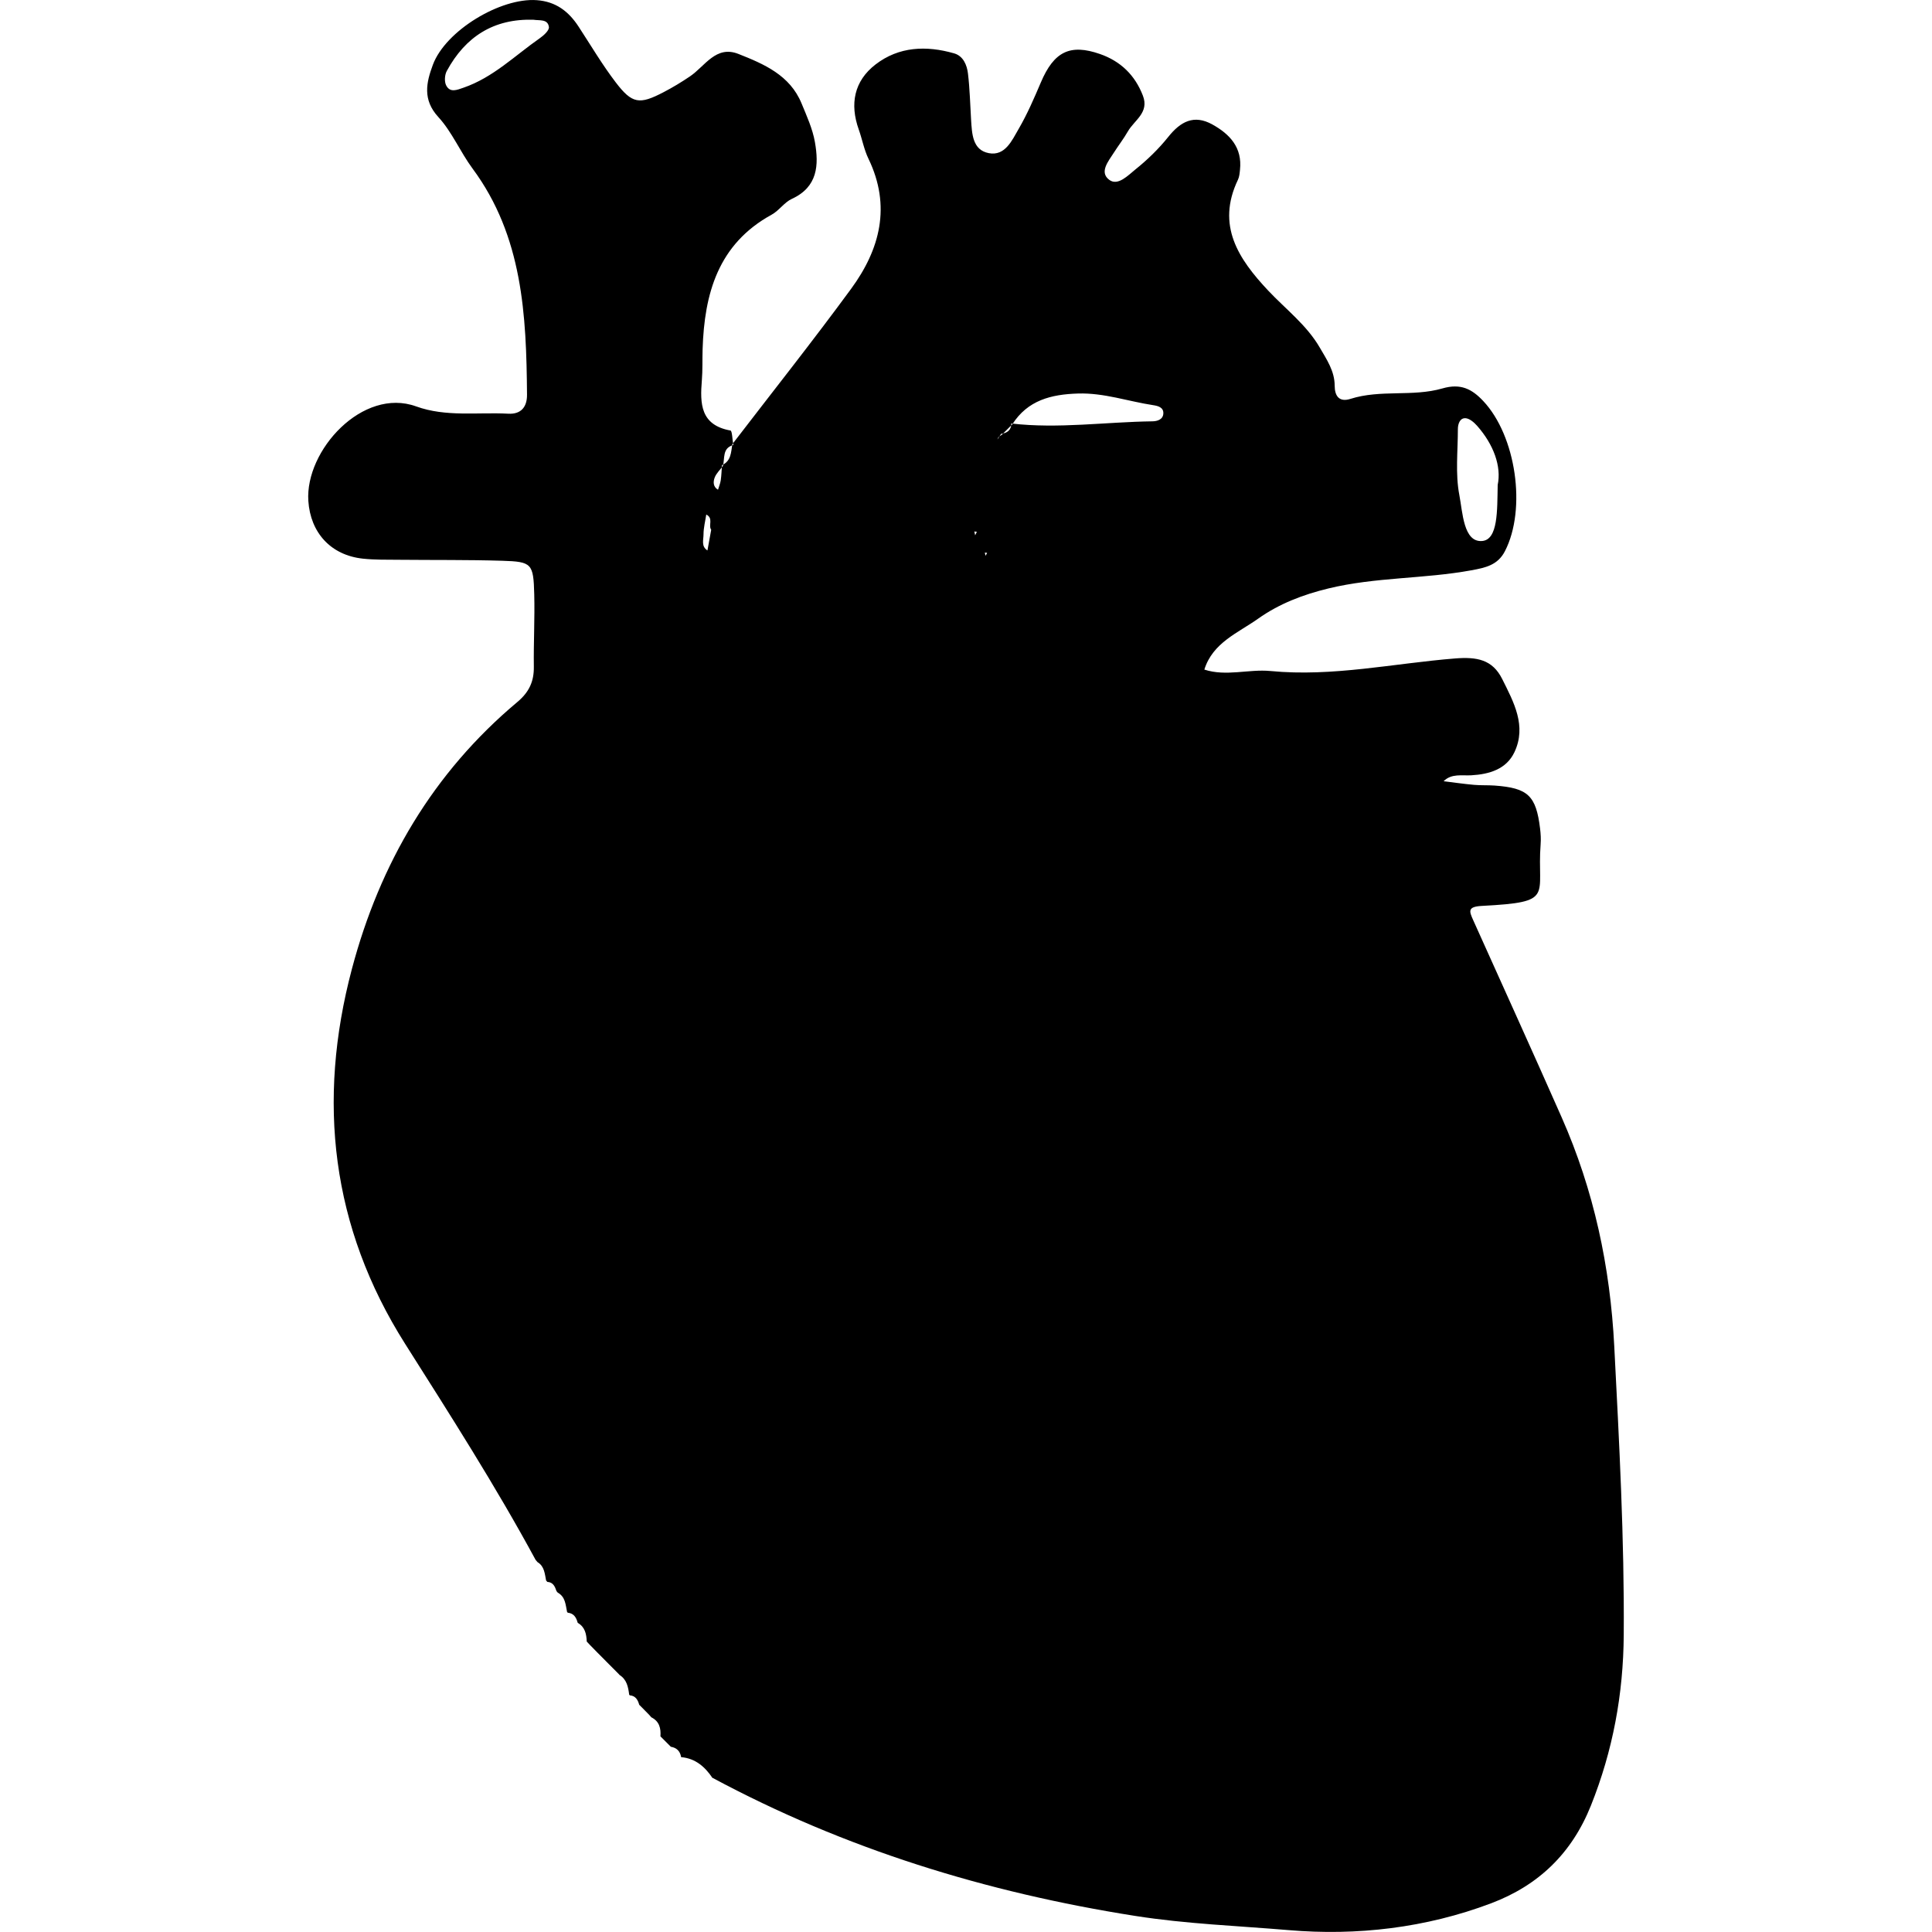 <?xml version="1.0" encoding="utf-8"?>
<!-- Generator: Adobe Illustrator 16.0.4, SVG Export Plug-In . SVG Version: 6.00 Build 0)  -->
<!DOCTYPE svg PUBLIC "-//W3C//DTD SVG 1.1//EN" "http://www.w3.org/Graphics/SVG/1.1/DTD/svg11.dtd">
<svg version="1.1" id="Layer_0206" xmlns="http://www.w3.org/2000/svg" xmlns:xlink="http://www.w3.org/1999/xlink" x="0px" y="0px"
	 width="128px" height="128px" viewBox="0 0 128 128" enable-background="new 0 0 128 128" xml:space="preserve">
<g>
	<path fill-rule="evenodd" clip-rule="evenodd" d="M35.481,103.339c-2.656-4.907-5.663-9.601-8.645-14.313
		c-4.885-7.719-5.846-16.068-3.522-24.83c1.856-6.996,5.373-12.998,10.959-17.684c0.786-0.659,1.109-1.363,1.095-2.345
		c-0.021-1.596,0.068-3.194,0.027-4.79c-0.053-2.045-0.157-2.164-2.118-2.225c-2.28-0.069-4.562-0.042-6.843-0.065
		c-0.799-0.008-1.602,0.01-2.394-0.075c-2.125-0.229-3.473-1.72-3.612-3.827c-0.219-3.34,3.6-7.542,7.142-6.26
		c1.978,0.716,4.067,0.375,6.107,0.484c0.828,0.045,1.246-0.431,1.239-1.257c-0.042-5.274-0.282-10.493-3.609-14.986
		c-0.812-1.095-1.353-2.417-2.263-3.408c-1.063-1.156-0.8-2.295-0.365-3.466c0.844-2.27,4.494-4.457,6.884-4.281
		c1.267,0.093,2.11,0.743,2.768,1.75c0.81,1.239,1.566,2.521,2.462,3.695c1.092,1.429,1.569,1.486,3.166,0.654
		c0.605-0.314,1.193-0.67,1.758-1.053c0.993-0.674,1.715-2.072,3.202-1.485c1.693,0.669,3.415,1.406,4.185,3.277
		c0.345,0.838,0.733,1.687,0.887,2.568c0.266,1.519,0.191,2.969-1.528,3.758c-0.5,0.229-0.848,0.778-1.338,1.047
		c-3.55,1.947-4.46,5.229-4.576,8.923c-0.022,0.685,0.006,1.372-0.049,2.052c-0.127,1.548-0.098,2.966,1.895,3.326
		c0.116,0.021,0.127,0.627,0.187,0.96c-0.745,0.208-0.548,0.882-0.687,1.39c-0.188,0.254-0.438,0.484-0.546,0.769
		c-0.103,0.268-0.114,0.609,0.221,0.805c0.063-0.21,0.151-0.417,0.182-0.632c0.048-0.33,0.055-0.665,0.08-0.998
		c0.614-0.274,0.598-0.858,0.688-1.391c2.628-3.424,5.313-6.807,7.865-10.287c1.921-2.618,2.668-5.482,1.154-8.62
		c-0.295-0.608-0.416-1.298-0.645-1.94c-0.602-1.69-0.309-3.208,1.109-4.305c1.552-1.199,3.373-1.265,5.209-0.739
		c0.609,0.175,0.85,0.773,0.918,1.334c0.123,1.017,0.143,2.046,0.207,3.07c0.06,0.921,0.088,2.001,1.177,2.208
		c1.082,0.205,1.535-0.852,1.977-1.61c0.569-0.979,1.023-2.031,1.468-3.076c0.864-2.033,1.925-2.577,3.916-1.883
		c1.363,0.475,2.32,1.394,2.846,2.763c0.431,1.125-0.57,1.62-0.995,2.363c-0.282,0.492-0.635,0.946-0.94,1.425
		c-0.362,0.565-0.97,1.285-0.292,1.788c0.569,0.423,1.241-0.298,1.725-0.687c0.795-0.637,1.545-1.363,2.18-2.158
		c0.812-1.017,1.699-1.504,2.923-0.826c1.161,0.645,1.989,1.532,1.831,2.998c-0.023,0.226-0.041,0.468-0.137,0.667
		c-1.447,3.022,0.037,5.246,1.996,7.332c1.168,1.243,2.562,2.29,3.431,3.793c0.45,0.779,0.981,1.544,0.983,2.516
		c0.002,0.679,0.294,1.114,1.045,0.875c1.992-0.635,4.123-0.123,6.09-0.692c1.211-0.352,1.955,0.035,2.704,0.83
		c2.181,2.314,2.879,7.156,1.442,9.949c-0.479,0.931-1.287,1.098-2.238,1.272c-3.131,0.572-6.339,0.444-9.456,1.2
		c-1.699,0.412-3.269,1.016-4.661,2.004c-1.335,0.947-3.004,1.587-3.561,3.372c1.453,0.473,2.93-0.045,4.385,0.095
		c4.123,0.397,8.158-0.507,12.229-0.833c1.436-0.114,2.473,0.065,3.121,1.365c0.762,1.527,1.633,3.107,0.807,4.849
		c-0.533,1.121-1.653,1.461-2.869,1.528c-0.613,0.033-1.301-0.13-1.821,0.392c0.671,0.082,1.339,0.18,2.012,0.24
		c0.453,0.041,0.913,0.015,1.367,0.047c2.212,0.16,2.747,0.666,3.013,2.854c0.041,0.338,0.062,0.686,0.036,1.024
		c-0.265,3.485,0.993,3.838-3.88,4.095c-0.975,0.051-0.858,0.343-0.586,0.949c1.957,4.354,3.934,8.699,5.861,13.065
		c2.134,4.833,3.212,9.868,3.484,15.18c0.327,6.368,0.672,12.728,0.627,19.106c-0.027,3.919-0.719,7.666-2.175,11.306
		c-1.265,3.161-3.459,5.282-6.611,6.474c-4.333,1.637-8.899,2.162-13.413,1.778c-3.379-0.286-6.785-0.409-10.172-0.942
		c-9.862-1.553-19.238-4.439-28.038-9.168l0.039,0.033c-0.502-0.744-1.13-1.298-2.072-1.383l-0.011-0.01
		c-0.065-0.389-0.293-0.613-0.68-0.679l-0.001-0.001c-0.227-0.227-0.453-0.453-0.679-0.68l-0.008-0.008
		c0.038-0.535-0.073-0.998-0.603-1.262l-0.15-0.17c-0.19-0.193-0.381-0.387-0.571-0.58l-0.082-0.08
		c-0.091-0.324-0.239-0.594-0.624-0.626l-0.041-0.045c-0.065-0.507-0.157-1-0.638-1.304l-0.054-0.062
		c-0.217-0.217-0.434-0.436-0.65-0.652l-0.018-0.018c-0.207-0.208-0.413-0.416-0.619-0.625l-0.12-0.119
		c-0.17-0.175-0.341-0.349-0.511-0.523l-0.202-0.217c-0.02-0.492-0.111-0.95-0.582-1.229l-0.021-0.024
		c-0.093-0.343-0.255-0.617-0.654-0.656l-0.046-0.053c-0.101-0.476-0.108-0.996-0.615-1.275l-0.083-0.097
		c-0.105-0.302-0.22-0.596-0.61-0.616l-0.081-0.095c-0.093-0.45-0.109-0.938-0.57-1.216L35.481,103.339z M66.325,28.744
		c0.402-0.054,0.672-0.24,0.679-0.686c3.122,0.361,6.231-0.103,9.347-0.144c0.319-0.004,0.701-0.116,0.723-0.516
		c0.022-0.41-0.352-0.506-0.669-0.554c-1.661-0.252-3.259-0.825-4.985-0.772c-1.785,0.055-3.332,0.444-4.354,2.043
		c-0.228,0.227-0.455,0.454-0.684,0.681c-0.075,0.054-0.158,0.101-0.223,0.165c-0.04,0.039-0.053,0.105-0.076,0.158
		C66.163,28.994,66.245,28.869,66.325,28.744z M99.226,32.129c0.256-1.229-0.264-2.672-1.365-3.92
		c-0.202-0.228-0.508-0.491-0.775-0.502c-0.366-0.015-0.497,0.384-0.498,0.72c0,1.463-0.175,2.964,0.098,4.377
		c0.219,1.128,0.27,3.128,1.498,3.04C99.257,35.766,99.192,33.821,99.226,32.129z M35.35,1.309
		c-2.644-0.086-4.518,1.126-5.747,3.389c-0.142,0.259-0.172,0.706-0.044,0.958c0.26,0.511,0.726,0.299,1.154,0.152
		c1.957-0.674,3.405-2.129,5.052-3.278c0.26-0.182,0.629-0.518,0.602-0.738C36.297,1.242,35.736,1.374,35.35,1.309z M47.119,35.098
		c-0.21-0.288,0.169-0.759-0.327-1.009c-0.066,0.438-0.181,0.876-0.182,1.314c0,0.36-0.167,0.797,0.26,1.066
		C46.95,36.032,47.03,35.594,47.119,35.098z M65.297,36.821l0.103-0.191l-0.152-0.021L65.297,36.821z M64.607,35.465l0.112-0.232
		l-0.166-0.021L64.607,35.465z"/>
</g>
</svg>
